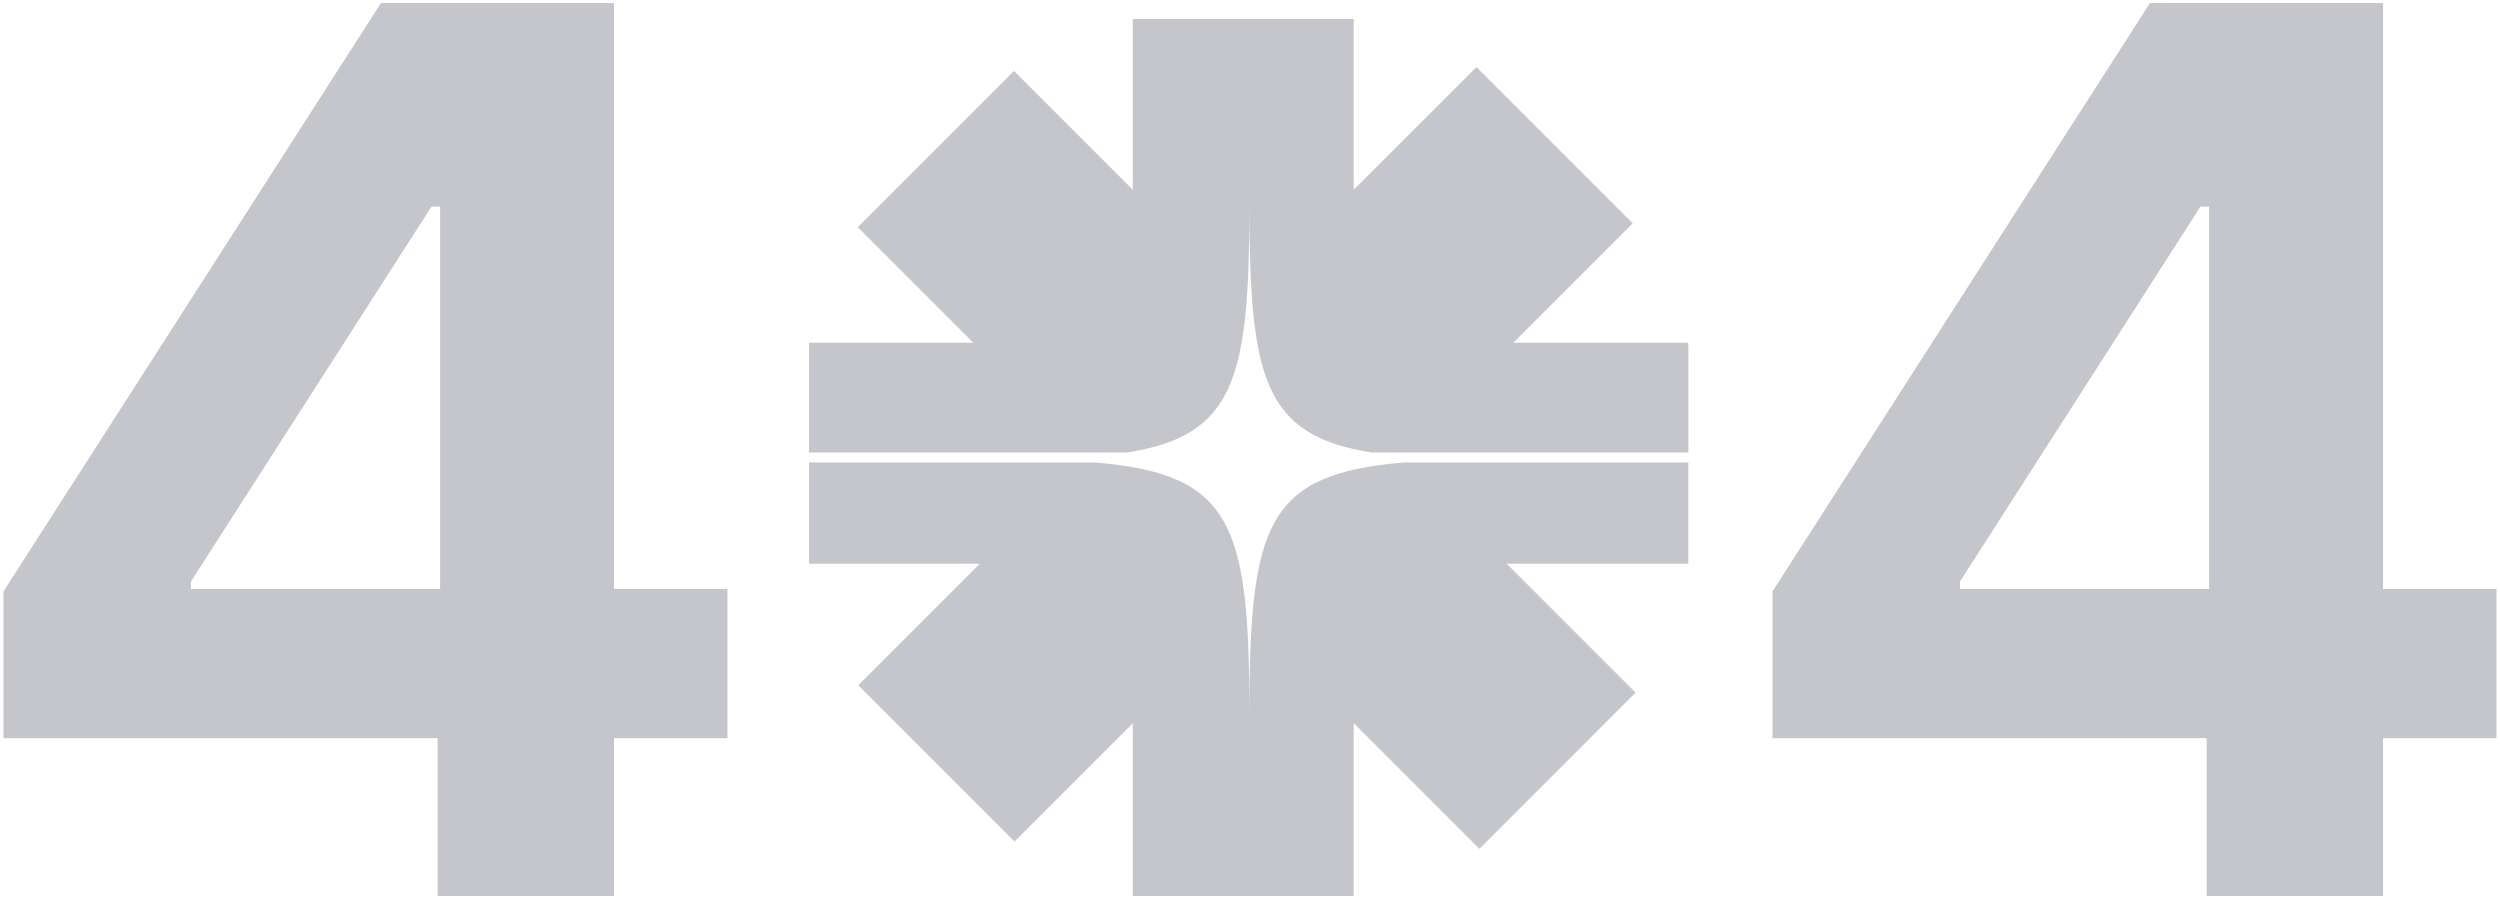 <svg xmlns="http://www.w3.org/2000/svg" width="114" height="41" fill="none"><path fill="#C5C6CB" d="M80.827 33.66v-6.693L98.037.141h10.629v26.714h5.174v6.805h-5.174v7.199h-8.042v-7.2zm8.549-6.805h11.36V9.42h-.394L89.376 26.517zM.16 33.66v-6.693L17.37.141h10.629v26.714h5.174v6.805h-5.174v7.199h-8.042v-7.2zm8.548-6.805H20.07V9.42h-.394L8.708 26.517z"/><path fill="#C5C6CB" fill-rule="evenodd" d="M67.327 3.058 61.73 8.653V.865H51.656v7.79l-5.42-5.42-7.125 7.125 5.27 5.27h-7.49v5.007h14.497c4.92-.777 5.585-3.35 5.585-11.314 0 7.963.664 10.537 5.585 11.314H76.99v-4.868l-.036-.14h-7.949l5.447-5.446zm9.662 18.029H64.031c-6.265.52-7.058 2.788-7.058 11.485 0-8.697-.792-10.966-7.057-11.485H36.892v4.619h7.787l-5.542 5.542 7.125 7.125 5.394-5.394v7.88H61.73V32.98l5.723 5.722.03-.017 7.1-7.102-5.878-5.878h8.283z" clip-rule="evenodd"/></svg>